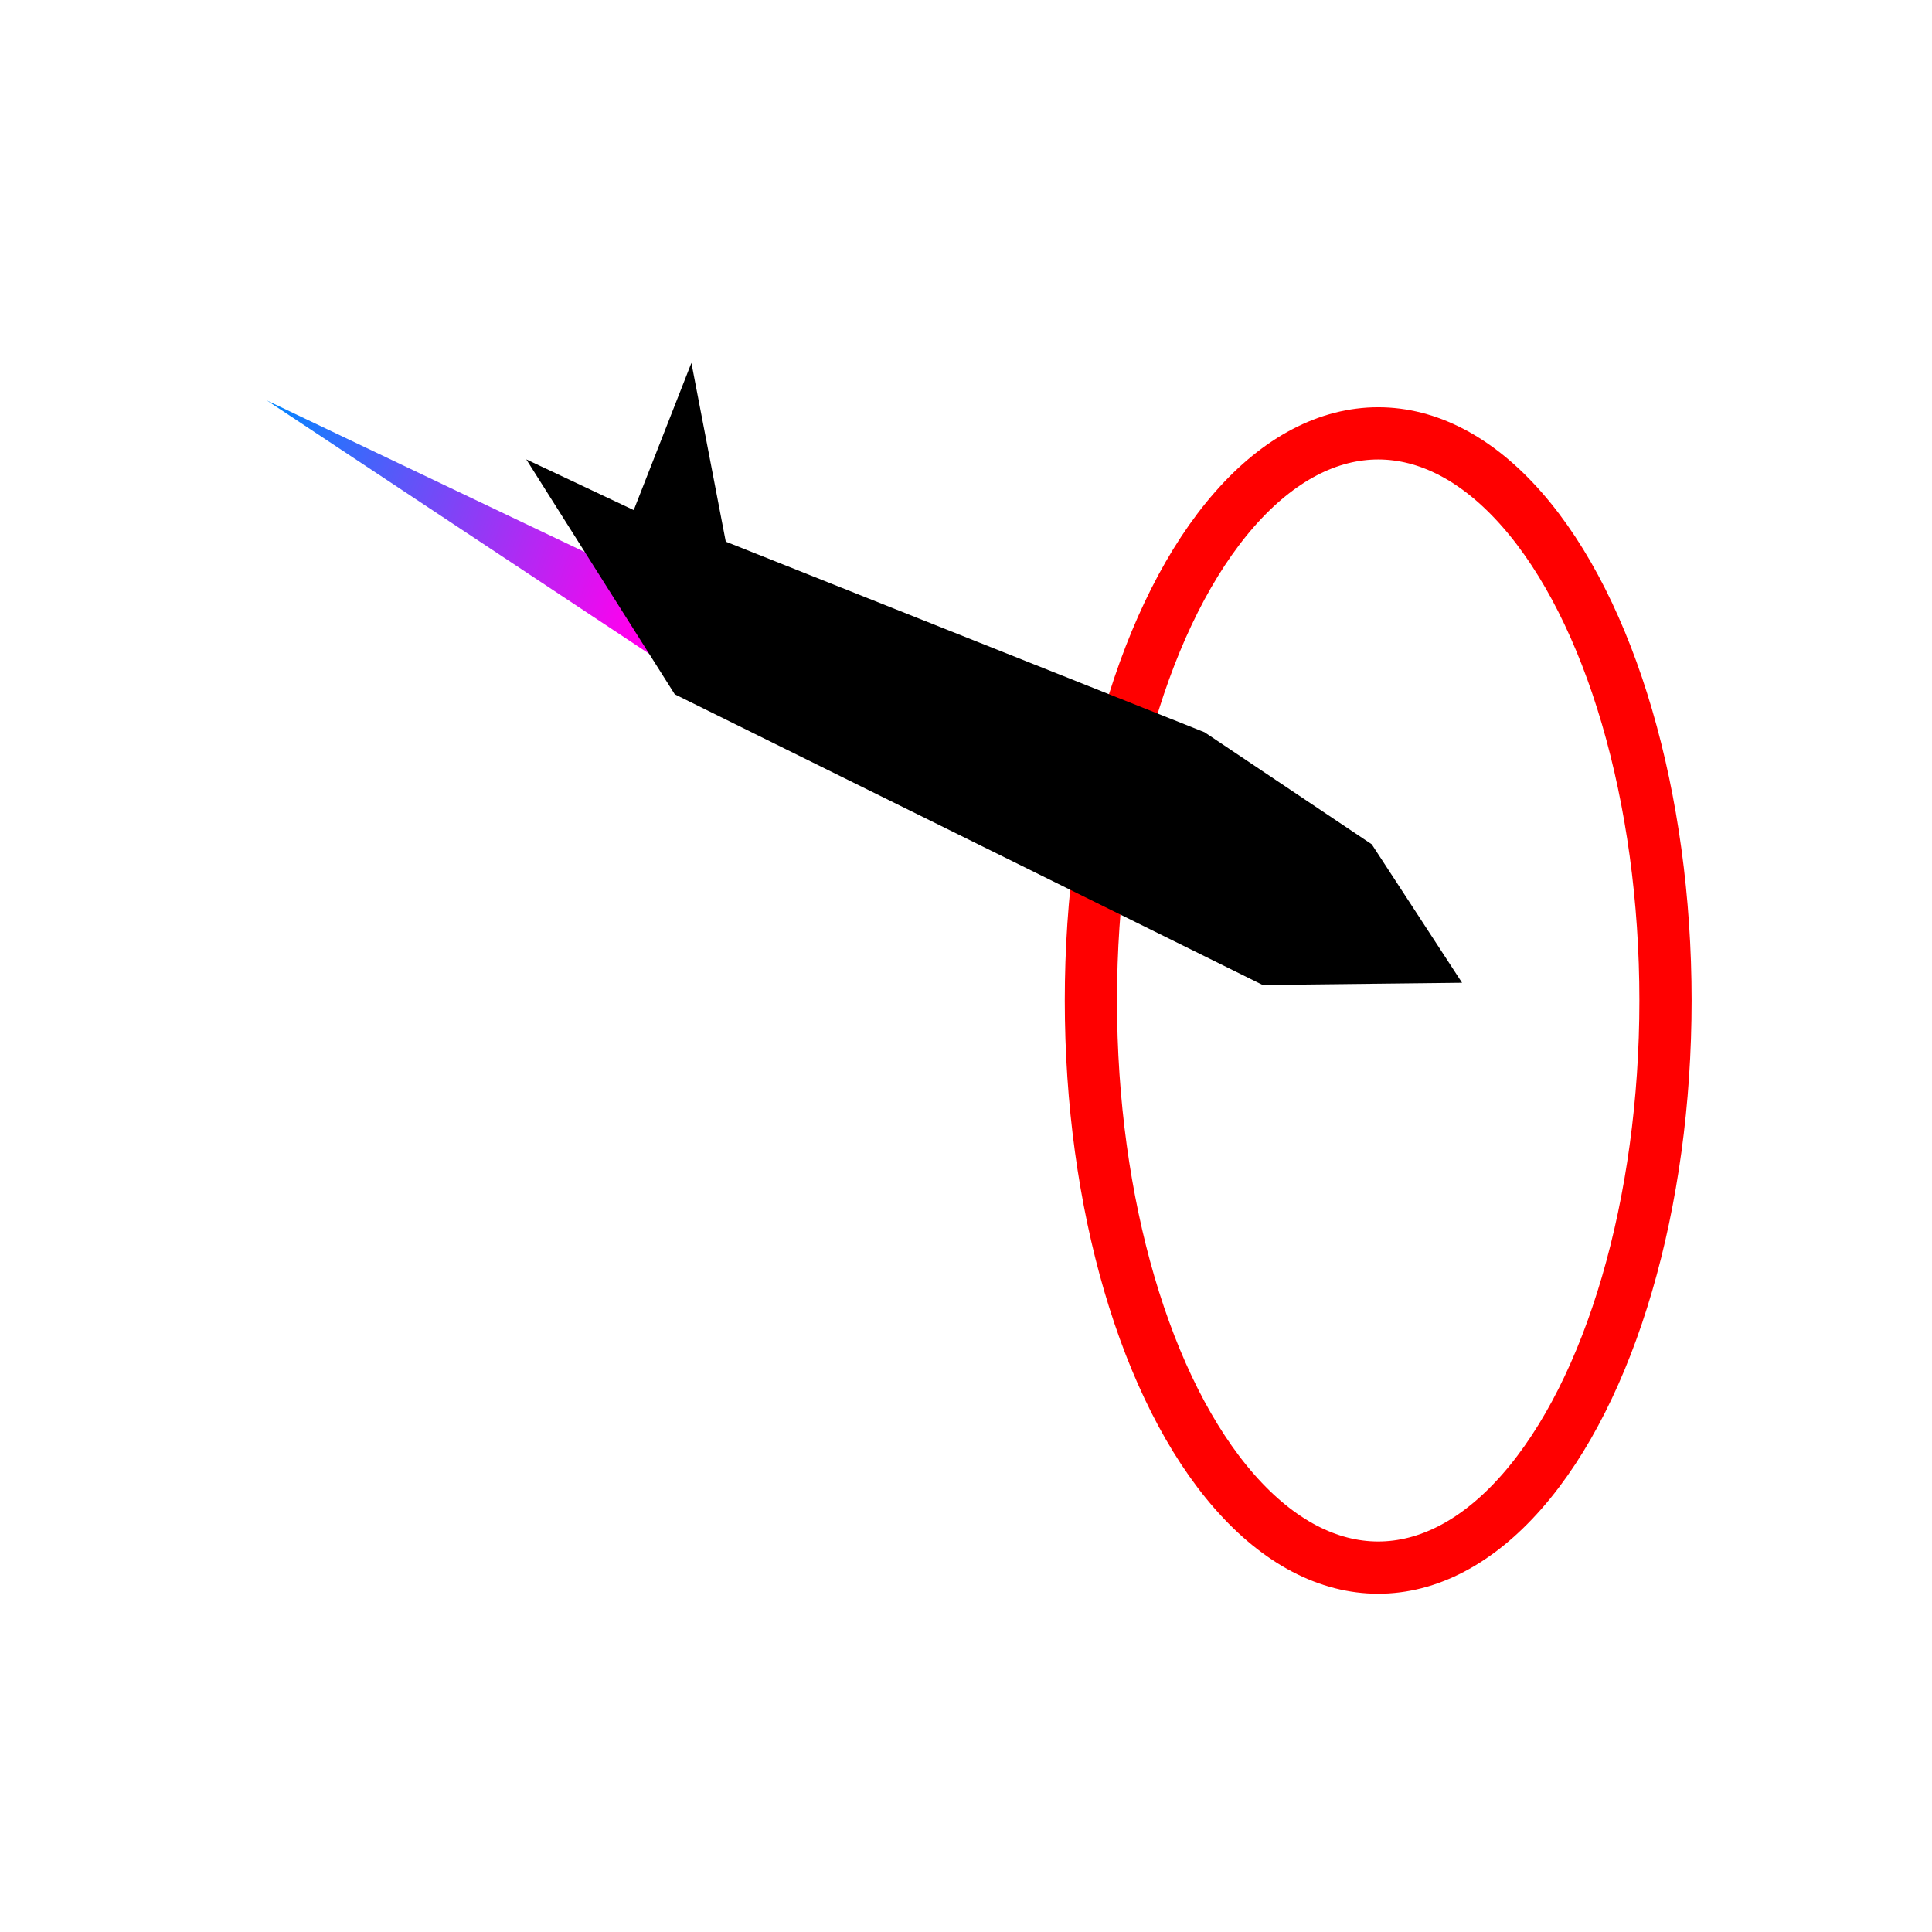 <?xml version="1.0" encoding="utf-8"?>
<svg xmlns="http://www.w3.org/2000/svg" viewBox="0 0 400 400" xmlns:bx="https://boxy-svg.com" width="400px" height="400px"><defs><linearGradient id="gradient-1" bx:pinned="true"><stop offset="0" style="stop-color: rgb(255, 0, 238);"/><stop offset="1" style="stop-color: rgb(0, 135, 255);"/></linearGradient><bx:export><bx:file format="svg"/></bx:export><linearGradient id="gradient-1-1" href="#gradient-1" gradientUnits="userSpaceOnUse" x1="74.535" y1="200.85" x2="74.535" y2="214.638" spreadMethod="pad" gradientTransform="matrix(-0.309, 0.901, -5.589, -3.12, 1278.069, 685.857)"/></defs><line style="fill: rgb(216, 216, 216); transform-box: fill-box; transform-origin: 50% 50%;" x1="36.715" y1="78.24" x2="-75.669" y2="74.171"/><ellipse style="stroke: rgb(255, 0, 0); stroke-width: 10.813; fill: none;" cx="285.341" cy="207.139" rx="59.483" ry="117.416"/><polygon style="paint-order: fill; stroke-linecap: round; fill: url(&quot;#gradient-1-1&quot;); stroke-width: 0.772; transform-origin: 187.041px 144.299px;" points="55.232 82.902 134.933 135.708 121.909 114.689"/><path style="stroke: rgb(0, 0, 0); stroke-width: 0.772; transform-origin: 187.041px 144.299px;" d="M 143.022 76.518 L 149.921 112.419 L 249.203 151.947 L 283.727 175.083 L 301.996 203.087 L 261.537 203.545 L 139.966 143.446 L 109.993 96.027 L 131.417 106.132 L 143.022 76.518 Z"/><line style="fill: rgb(216, 216, 216); stroke-width: 0.772; transform-origin: 187.041px 144.299px;" x1="121.963" y1="117.927" x2="59.77" y2="84.068"/></svg>